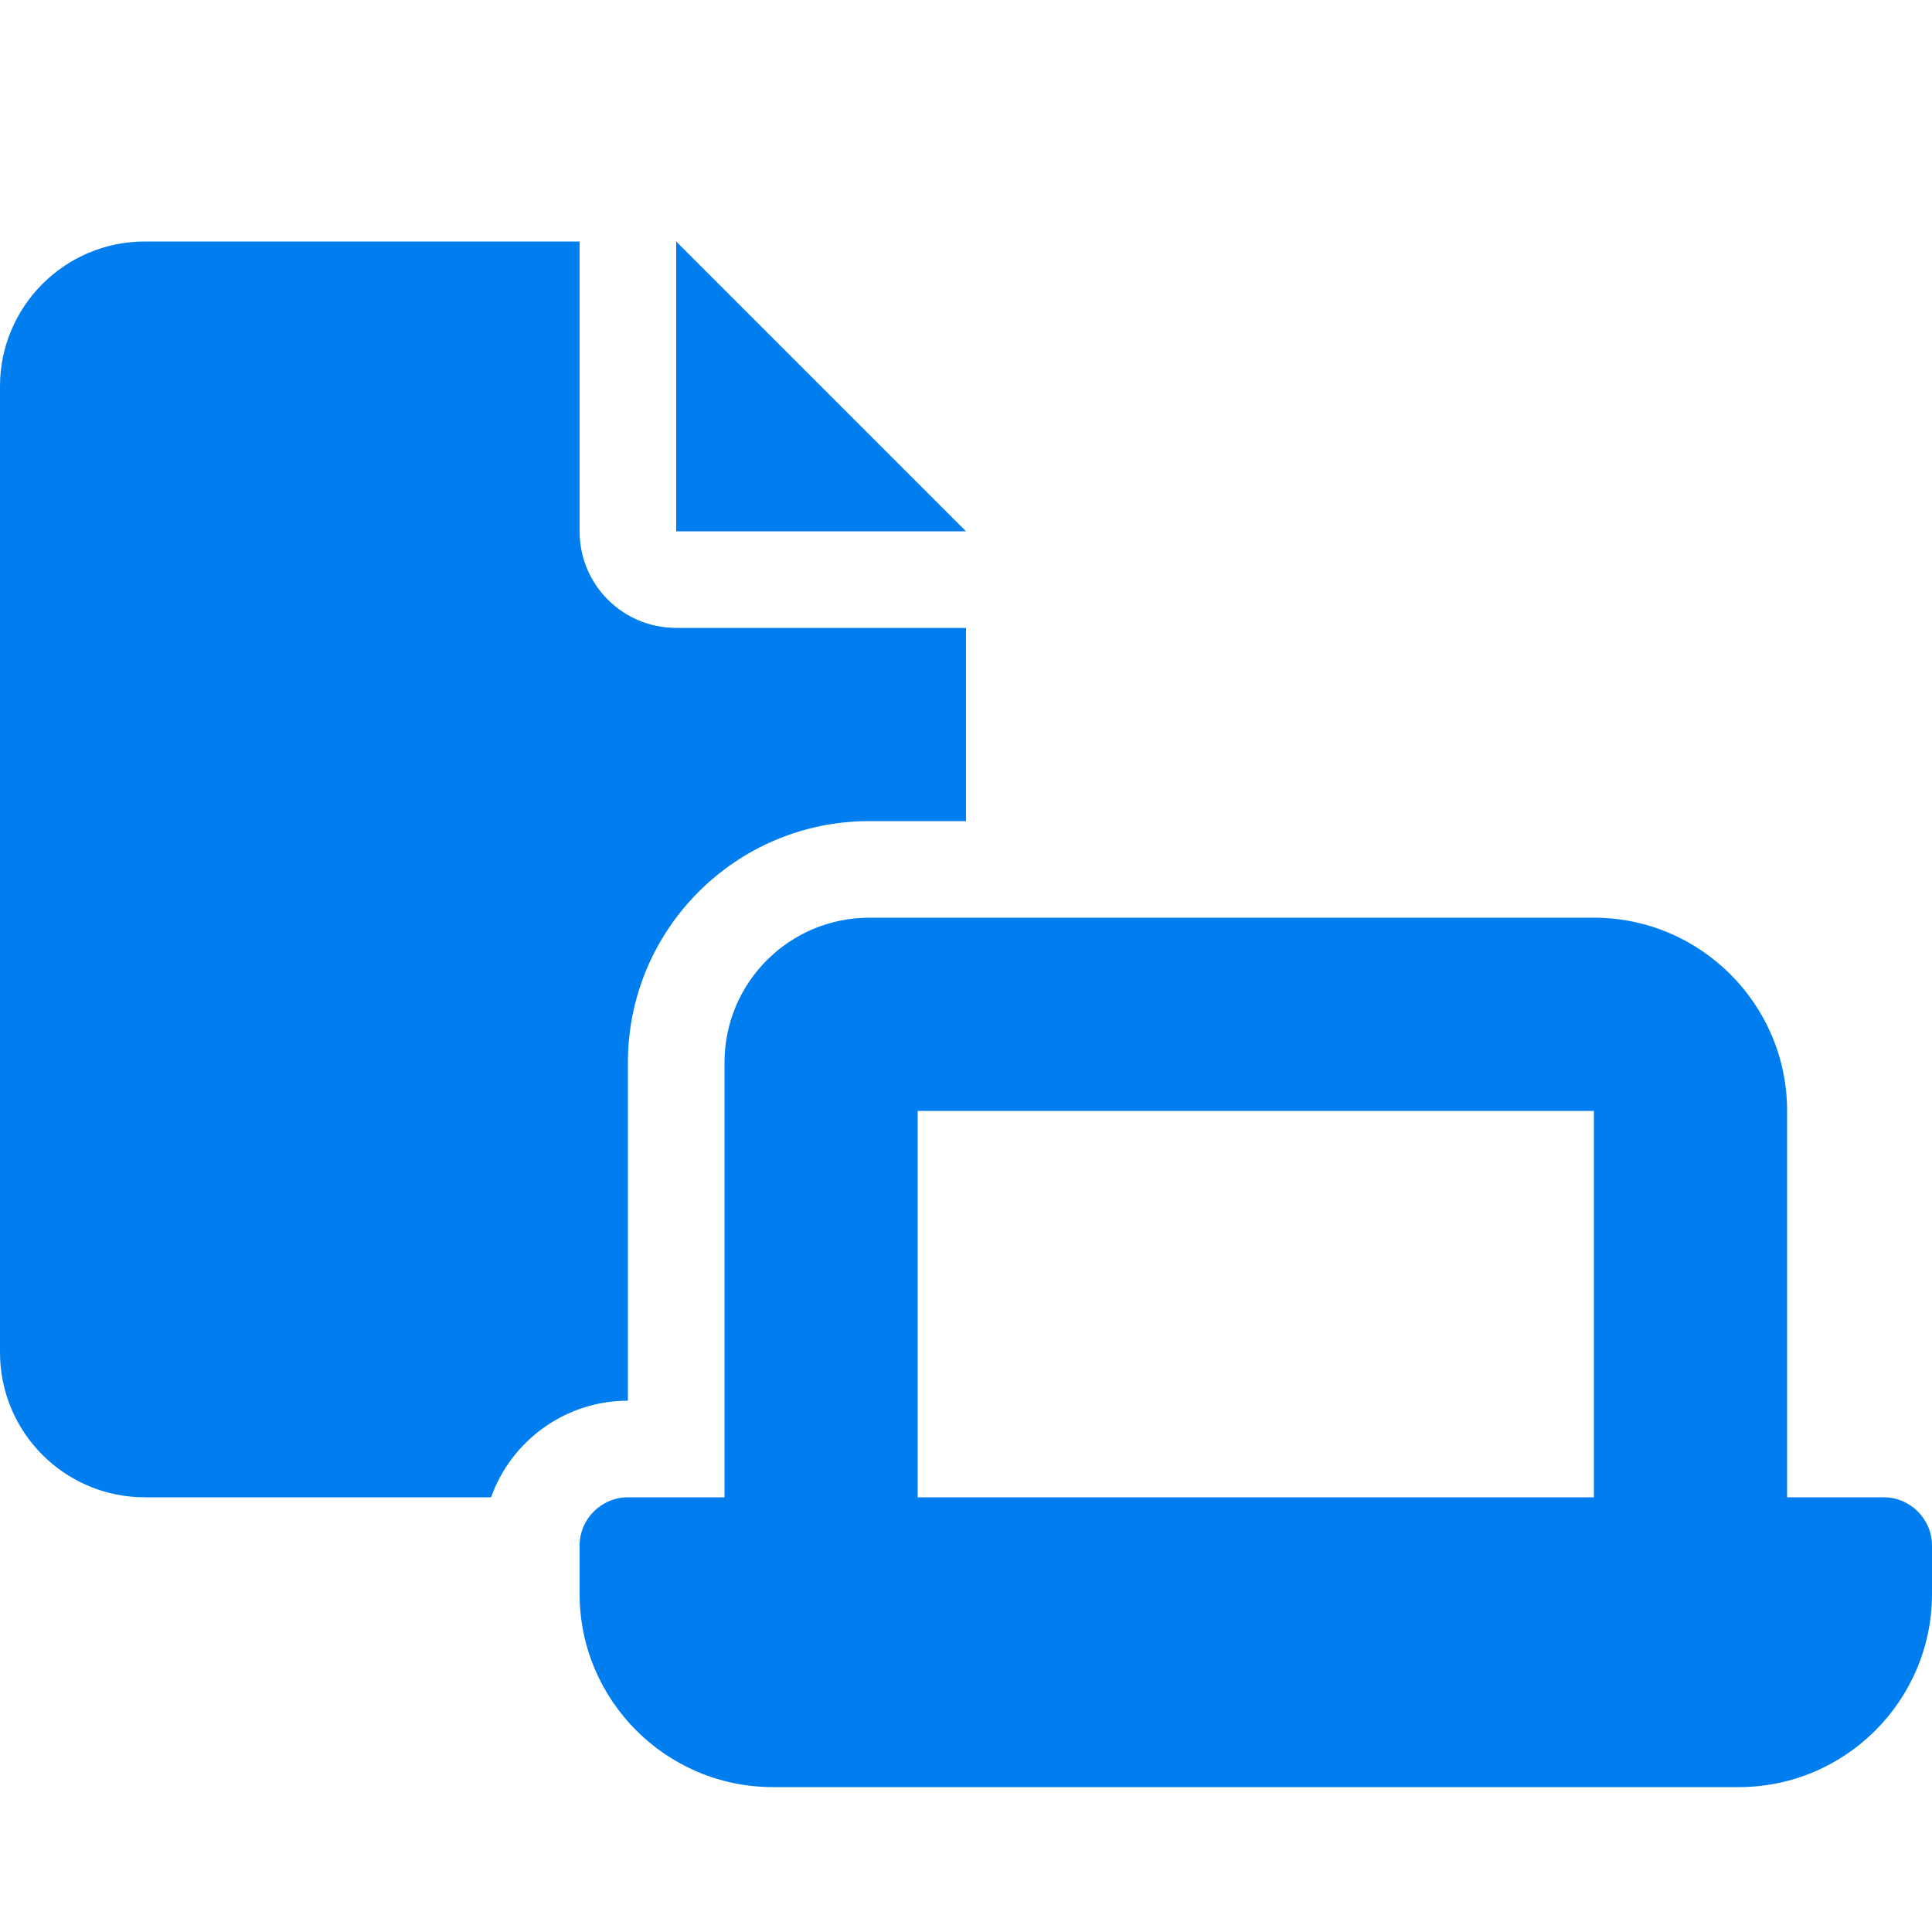 <svg width="16" height="16" viewBox="0 0 16 16" fill="none" xmlns="http://www.w3.org/2000/svg">
<path d="M4.8 2H1.2C0.537 2 0 2.538 0 3.2V11.2C0 11.863 0.537 12.4 1.2 12.4H4.067C4.232 11.935 4.678 11.6 5.2 11.6V8.8C5.2 7.695 6.095 6.8 7.2 6.8H8V5.2H5.6C5.157 5.2 4.8 4.843 4.8 4.4V2ZM7.2 7.6C6.537 7.6 6 8.137 6 8.8V9.2V11.6V12.4H5.2C4.98 12.4 4.8 12.58 4.8 12.8V13.2C4.8 14.082 5.518 14.8 6.4 14.8H14.4C15.283 14.8 16 14.082 16 13.2V12.8C16 12.58 15.82 12.4 15.6 12.4H14.8V9.2C14.8 8.318 14.082 7.6 13.2 7.6H8H7.6H7.2ZM8 9.2H13.2V12.4H7.6V9.2H8ZM5.6 2V4.4H8L5.6 2Z" fill="#007EEF"/>
</svg>
